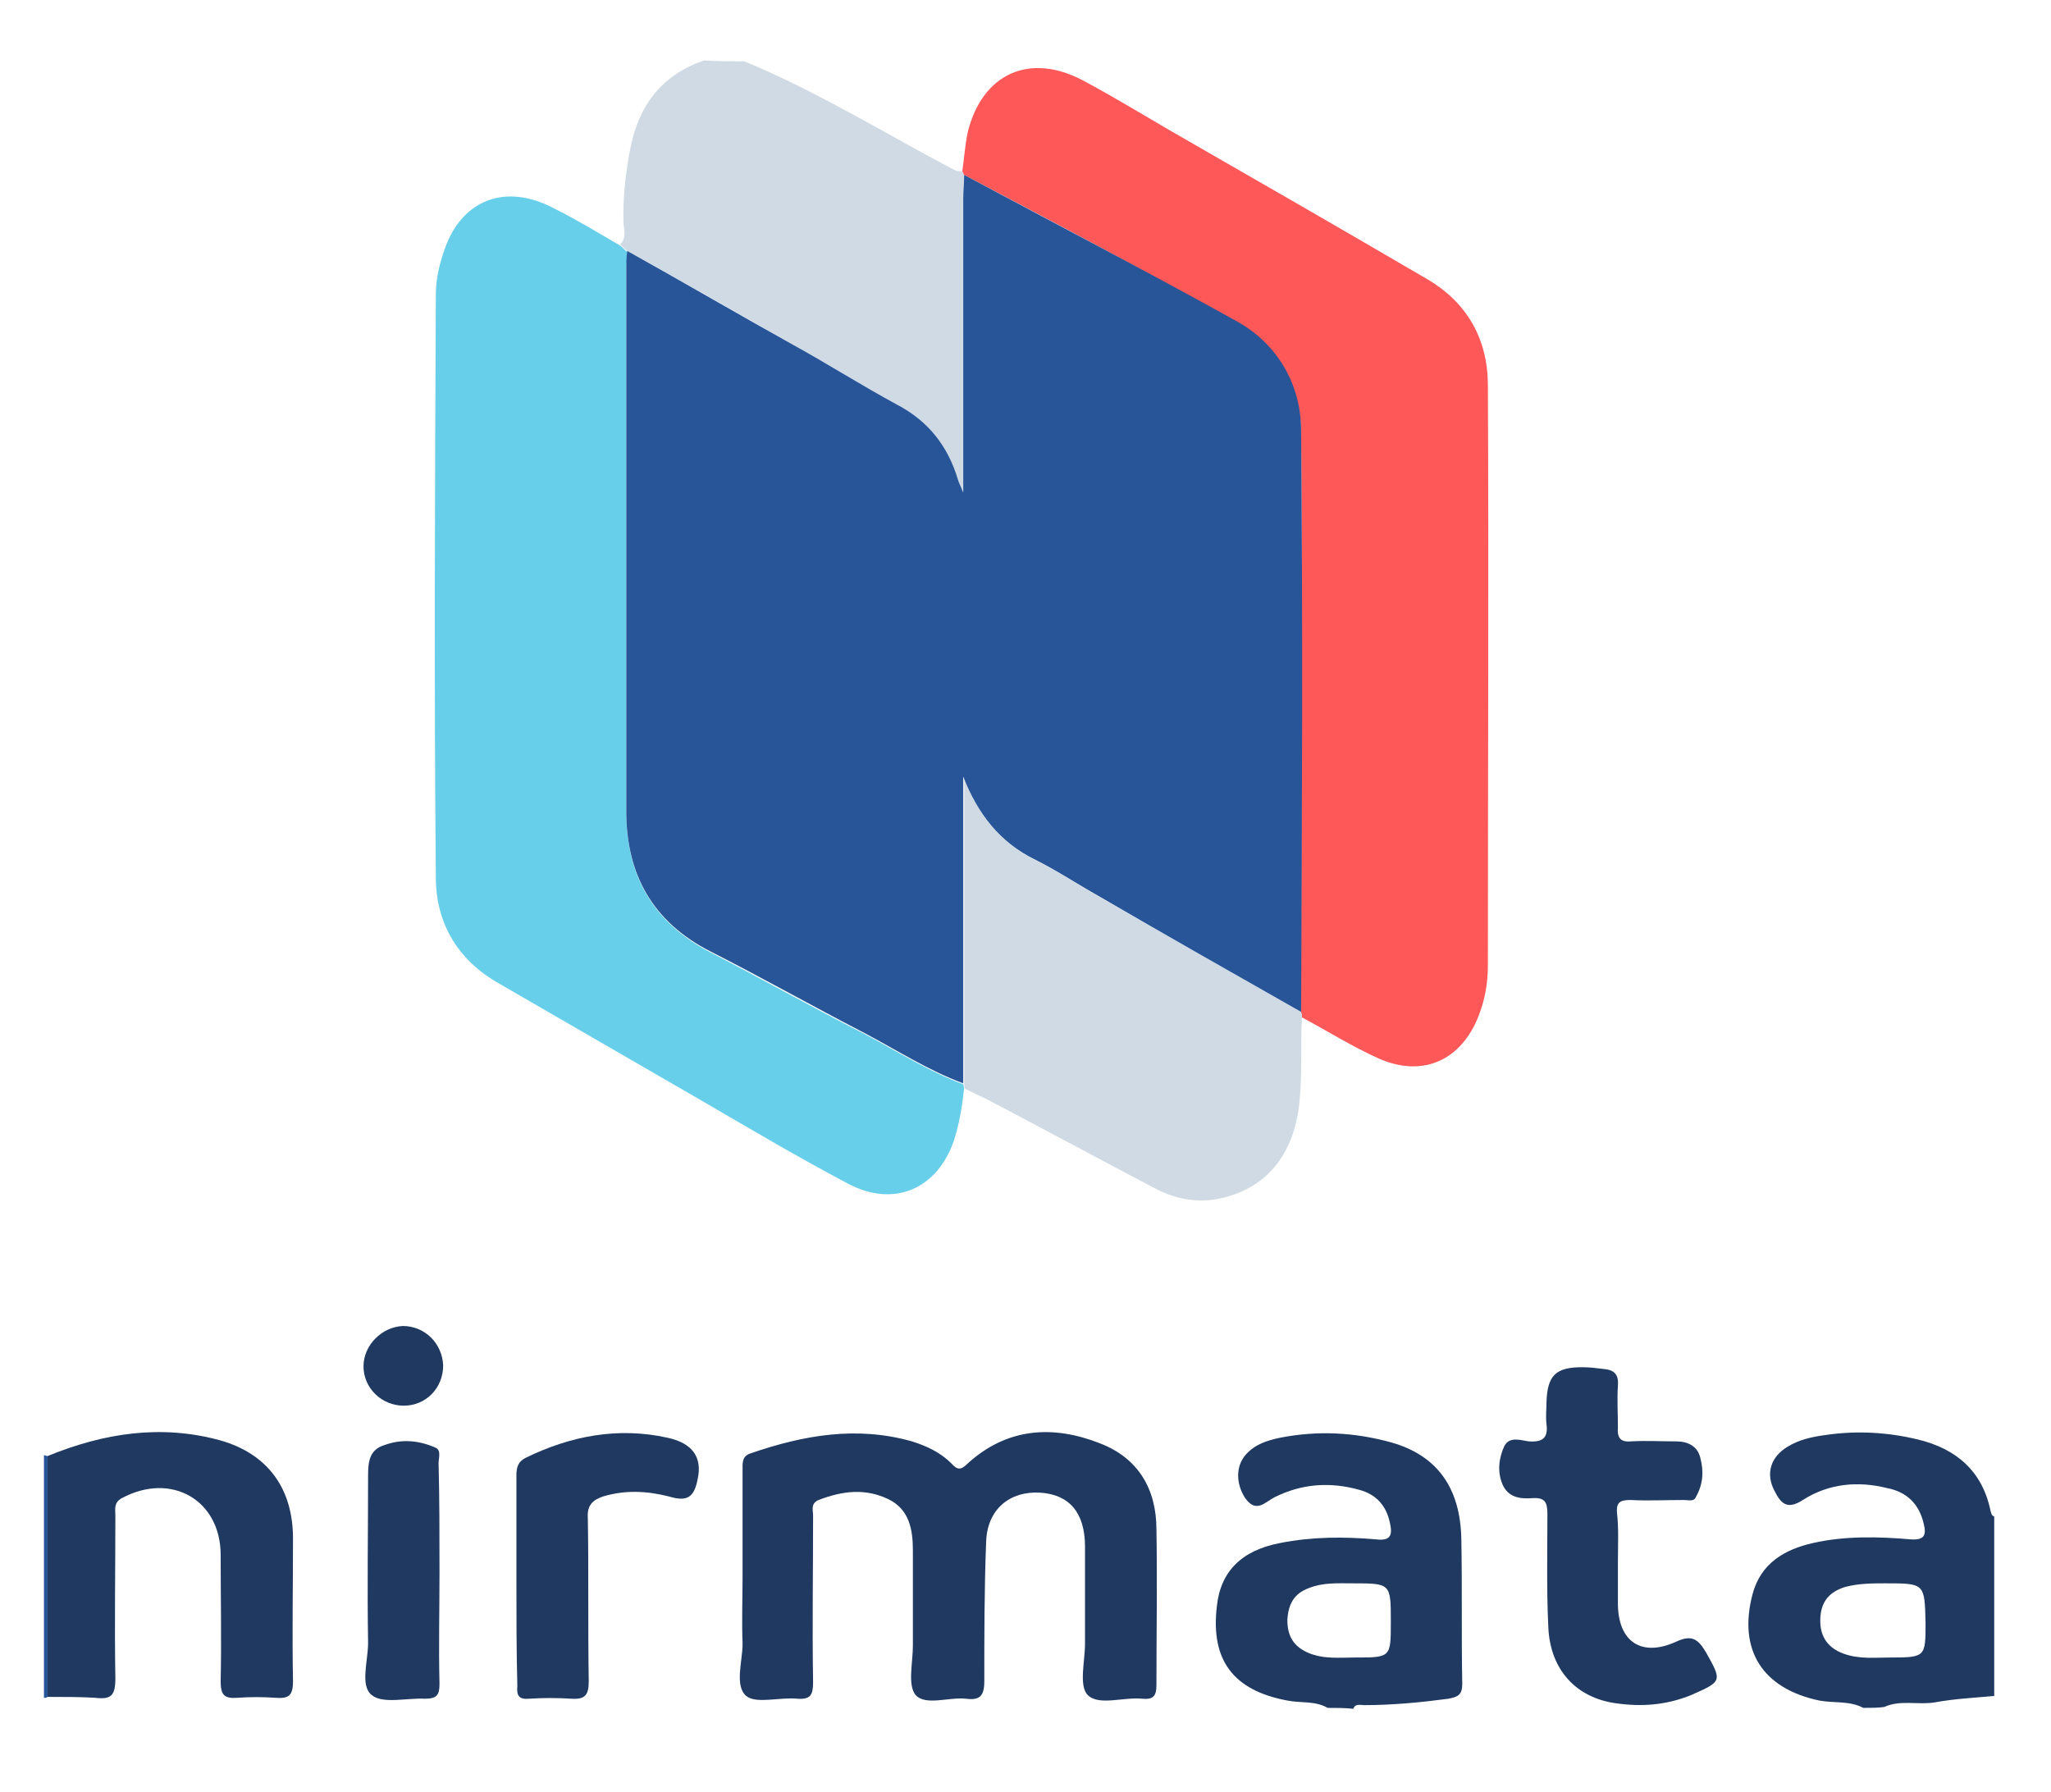 <?xml version="1.0" encoding="utf-8"?>
<!-- Generator: Adobe Illustrator 21.1.0, SVG Export Plug-In . SVG Version: 6.00 Build 0)  -->
<svg version="1.1" id="Layer_1" xmlns="http://www.w3.org/2000/svg" xmlns:xlink="http://www.w3.org/1999/xlink" x="0px" y="0px"
	 viewBox="0 0 224 195.7" style="enable-background:new 0 0 224 195.7;" xml:space="preserve">
<style type="text/css">
	.st0{fill:#0B5565;}
	.st1{fill:#27AAE0;}
	.st2{fill:#375C92;}
	.st3{fill:#8DC53E;}
	.st4{fill:#34A474;}
	.st5{enable-background:new    ;}
	.st6{fill:#003399;}
	.st7{fill:#0088D1;}
	.st8{fill:#4299D0;}
	.st9{fill:none;}
	.st10{fill:#E95028;}
	.st11{fill:#FB6D26;}
	.st12{fill:#FBA226;}
	.st13{fill:#E14329;}
	.st14{fill:#BC5A34;}
	.st15{fill:#FFFFFF;}
	.st16{fill:#195C8B;}
	.st17{fill:#0E89C8;}
	.st18{fill:#54AEDE;}
	.st19{fill:#1F608E;}
	.st20{fill:#246391;}
	.st21{fill:none;stroke:#246391;stroke-width:0;stroke-linecap:round;stroke-linejoin:round;}
	.st22{fill:#83C6EB;}
	.st23{fill:none;stroke:#83C6EB;stroke-width:0;stroke-linecap:round;stroke-linejoin:round;}
	.st24{fill:#369BD1;}
	.st25{fill:none;stroke:#369BD1;stroke-width:0;stroke-linecap:round;stroke-linejoin:round;}
	.st26{fill:#0D538A;}
	.st27{fill:#0B528A;}
	.st28{fill:none;stroke:#0B528A;stroke-width:0;stroke-linecap:round;stroke-linejoin:round;}
	.st29{fill:#0B487D;}
	.st30{fill:none;stroke:#0B487D;stroke-width:0;stroke-linecap:round;stroke-linejoin:round;}
	.st31{fill:#010101;}
	.st32{fill:#818181;}
	.st33{fill:#FEFEFE;}
	.st34{fill:#2296F3;}
	.st35{clip-path:url(#SVGID_2_);fill:#32324B;}
	.st36{clip-path:url(#SVGID_2_);}
	.st37{clip-path:url(#SVGID_4_);fill:#32324B;}
	.st38{clip-path:url(#SVGID_4_);fill:#00D2FF;}
	.st39{clip-path:url(#SVGID_4_);fill:#FF4B19;}
	.st40{fill:#6DBECA;}
	.st41{fill:#2194D2;}
	.st42{fill:#2295D2;}
	.st43{fill:#6BB045;}
	.st44{fill:#2797D3;}
	.st45{fill:#84BF68;}
	.st46{fill:#7ABC6D;}
	.st47{fill:#87C06D;}
	.st48{fill:#62B68B;}
	.st49{fill:#68B776;}
	.st50{fill:#52B3B2;}
	.st51{fill:#48AC94;}
	.st52{fill:#58AF66;}
	.st53{fill:#49AC8A;}
	.st54{fill:#56B4B3;}
	.st55{fill:#53B1A2;}
	.st56{fill:#5BB170;}
	.st57{fill:#78BF8E;}
	.st58{fill:#61B794;}
	.st59{fill:#A6A6A6;}
	.st60{fill:#939393;}
	.st61{fill:#9CCDEC;}
	.st62{fill:#9ED1EE;}
	.st63{fill:#9ACFF2;}
	.st64{fill:#9ED5F6;}
	.st65{fill:#9DD2F4;}
	.st66{fill:#A0D6F6;}
	.st67{fill:#B0B0B0;}
	.st68{fill:#A7A7A7;}
	.st69{fill:#949494;}
	.st70{fill:#D6EEFD;}
	.st71{fill:#9AC9E9;}
	.st72{fill:#91B5DC;}
	.st73{fill:#D4EBFB;}
	.st74{fill:#D1E8F8;}
	.st75{fill:#A8A8A8;}
	.st76{fill:#93B9DF;}
	.st77{fill:#8FB1D9;}
	.st78{fill:#93C2EB;}
	.st79{fill:#96C6ED;}
	.st80{fill:#959595;}
	.st81{fill:#8EB6E5;}
	.st82{fill:#8EADD7;}
	.st83{fill:#96BFE3;}
	.st84{fill:#98C5E6;}
	.st85{fill:#92BEE9;}
	.st86{fill:#90BAE7;}
	.st87{fill:#88ABDE;}
	.st88{fill:#86A7DC;}
	.st89{fill:#8AAFE0;}
	.st90{fill:#C7DDEF;}
	.st91{fill:#97C1E4;}
	.st92{fill:#99CCF1;}
	.st93{fill:#CCE2F3;}
	.st94{fill:#829ED7;}
	.st95{fill:#CAE0F2;}
	.st96{fill:#C4D9EC;}
	.st97{fill:#83A2D9;}
	.st98{fill:#7F9AD5;}
	.st99{fill:#8CB2E3;}
	.st100{fill:#A3A3A3;}
	.st101{fill:#7B90CF;}
	.st102{fill:#7E96D3;}
	.st103{fill:#7584C9;}
	.st104{fill:#798CCD;}
	.st105{fill:#C1D6EA;}
	.st106{fill:#7889CB;}
	.st107{fill:#6F73BF;}
	.st108{fill:#97C3E5;}
	.st109{fill:#7D93D1;}
	.st110{fill:#7380C6;}
	.st111{fill:#BBCEE4;}
	.st112{fill:#707BC3;}
	.st113{fill:#A2A2A2;}
	.st114{fill:#BFD2E7;}
	.st115{fill:#C0D4E8;}
	.st116{fill:#B9CCE1;}
	.st117{fill:#6F77C1;}
	.st118{fill:#A1A1A1;}
	.st119{fill:#E9EBF4;}
	.st120{fill:#D7EEFD;}
	.st121{fill:#D2E9F9;}
	.st122{fill:#CFE6F7;}
	.st123{fill:#96C1E8;}
	.st124{fill:#95BDE5;}
	.st125{fill:#8EABD8;}
	.st126{fill:#8A9FD0;}
	.st127{fill:#CDE3F4;}
	.st128{fill:#98C6EB;}
	.st129{fill:#90AFDB;}
	.st130{fill:#9BCDF0;}
	.st131{fill:#8CA4D4;}
	.st132{fill:#93B7E1;}
	.st133{fill:#889ACD;}
	.st134{fill:#94BCE1;}
	.st135{fill:#9ACAEE;}
	.st136{fill:#8CA9D4;}
	.st137{fill:#C6DBEE;}
	.st138{fill:#9DD1F3;}
	.st139{fill:#C9DEF0;}
	.st140{fill:#8DA7D6;}
	.st141{fill:#89A3D0;}
	.st142{fill:#838CC3;}
	.st143{fill:#889FCD;}
	.st144{fill:#8BA6D2;}
	.st145{fill:#8695CA;}
	.st146{fill:#C3D8EB;}
	.st147{fill:#8591C7;}
	.st148{fill:#8394C6;}
	.st149{fill:#8598C9;}
	.st150{fill:#869CCB;}
	.st151{fill:#C1D5E9;}
	.st152{fill:#8190C3;}
	.st153{fill:#BDD0E5;}
	.st154{fill:#8185BF;}
	.st155{fill:#BACDE3;}
	.st156{fill:#BFD3E7;}
	.st157{fill:#808CC0;}
	.st158{fill:#B6C8DE;}
	.st159{fill:#B3C4DB;}
	.st160{fill:#7F89BF;}
	.st161{fill:#7D85BC;}
	.st162{fill:#B9CBE1;}
	.st163{fill:#94BAE3;}
	.st164{fill:#8CA7D2;}
	.st165{fill:#DDE0ED;}
	.st166{fill:#D5ECFC;}
	.st167{fill:#CFE6F6;}
	.st168{fill:#CBE0F2;}
	.st169{fill:#C8DEF0;}
	.st170{fill:#C5DAED;}
	.st171{fill:#BFD3E8;}
	.st172{fill:#8CB3E3;}
	.st173{fill:#BACCE2;}
	.st174{fill:#B6C9DF;}
	.st175{fill:#B2C3DB;}
	.st176{fill:#B0C1DA;}
	.st177{fill:#84A2DA;}
	.st178{fill:#C2D7EA;}
	.st179{fill:#97C9EF;}
	.st180{fill:#F6F6F6;}
	.st181{fill:#F5F5F5;}
	.st182{fill:#F7F7F7;}
	.st183{fill:#A4A4A4;}
	.st184{fill:#CEE5F6;}
	.st185{fill:#B5C7DE;}
	.st186{fill:#91B2DE;}
	.st187{fill:#8183BD;}
	.st188{fill:#CACFE3;}
	.st189{fill:#DC7B17;}
	.st190{fill:#CE451E;}
	.st191{fill:#D76B19;}
	.st192{fill:#D6671A;}
	.st193{fill:#F1B934;}
	.st194{fill:#D2591B;}
	.st195{fill:#D1541C;}
	.st196{fill:#F5C446;}
	.st197{fill:#F0B228;}
	.st198{fill:#FBD460;}
	.st199{fill:#E39119;}
	.st200{fill:#EDAB1F;}
	.st201{fill:#F1B833;}
	.st202{fill:#F9D05D;}
	.st203{fill:#E89C3A;}
	.st204{fill:#FDF8E8;}
	.st205{fill:#0C0C0C;}
	.st206{fill:#090909;}
	.st207{fill:#0B0B0B;}
	.st208{fill:#0D0D0D;}
	.st209{fill:#121212;}
	.st210{fill:#0E0E0E;}
	.st211{fill:#4A4747;}
	.st212{fill:#101010;}
	.st213{fill:#484545;}
	.st214{fill:#474545;}
	.st215{fill:#4D4B4B;}
	.st216{fill:#343434;}
	.st217{fill:#838181;}
	.st218{fill:#111111;}
	.st219{fill:#757373;}
	.st220{fill:#181818;}
	.st221{fill:#525050;}
	.st222{fill:#515151;}
	.st223{fill:#494949;}
	.st224{fill:#7B7979;}
	.st225{fill:#545454;}
	.st226{fill:#363636;}
	.st227{fill:#3E3E3E;}
	.st228{fill:#393939;}
	.st229{fill:#7D7B7B;}
	.st230{fill:#D4D3D3;}
	.st231{fill:#525252;}
	.st232{fill:#EAEAEA;}
	.st233{fill:#ABABAB;}
	.st234{fill:#5B5959;}
	.st235{fill:#2C2C2C;}
	.st236{fill:#3C3C3C;}
	.st237{fill:#373737;}
	.st238{fill:#454545;}
	.st239{fill:#D1D1D1;}
	.st240{fill:#E1E1E1;}
	.st241{fill:#BEBDBD;}
	.st242{fill:#2A2A2A;}
	.st243{fill:#5E5E5E;}
	.st244{fill:#565656;}
	.st245{fill:#5D5A5A;}
	.st246{fill:#5F5F5F;}
	.st247{fill:#807E7E;}
	.st248{fill:#615F5F;}
	.st249{fill:#ECECEC;}
	.st250{fill:#3F3F3F;}
	.st251{fill:#CECECE;}
	.st252{fill:#6A6868;}
	.st253{fill:#ADADAD;}
	.st254{fill:#5A5A5A;}
	.st255{fill:#606060;}
	.st256{fill:#C9C9C9;}
	.st257{fill:#D8D8D8;}
	.st258{fill:#646161;}
	.st259{fill:#C8C8C8;}
	.st260{fill:#C3C3C3;}
	.st261{fill:#EEEEEE;}
	.st262{fill:#D7D7D7;}
	.st263{fill:#D9D9D9;}
	.st264{fill:#B3B3B3;}
	.st265{fill:#CBCBCB;}
	.st266{fill:#707070;}
	.st267{fill:#FDFDFD;}
	.st268{fill:#10679D;}
	.st269{fill:#BFBFBF;}
	.st270{fill:#005D96;}
	.st271{fill:#C4C4C5;}
	.st272{fill:#767575;}
	.st273{fill:#BEBFBF;}
	.st274{fill:#787777;}
	.st275{fill:#B9BABA;}
	.st276{fill:#B0B1B1;}
	.st277{fill:#7A7979;}
	.st278{fill:#CDCDCE;}
	.st279{fill:#7B7A7A;}
	.st280{fill:#B4B5B5;}
	.st281{fill:#FBFBFB;}
	.st282{fill:#797878;}
	.st283{fill:#DFDFE0;}
	.st284{fill:#7C7B7B;}
	.st285{fill:#ACADAD;}
	.st286{fill:#D8D9D9;}
	.st287{fill:#858484;}
	.st288{fill:#7D7C7C;}
	.st289{fill:#727171;}
	.st290{fill:#7F7E7E;}
	.st291{fill:#E6E7E7;}
	.st292{fill:#EDEEEE;}
	.st293{fill:#F3F3F3;}
	.st294{fill:#D1D1D2;}
	.st295{fill:#D5D6D6;}
	.st296{fill:#7E7D7D;}
	.st297{fill:#F1F1F1;}
	.st298{fill:#F6F7F7;}
	.st299{fill:#F3F4F5;}
	.st300{fill:#EAEBEB;}
	.st301{fill:#F9FAFA;}
	.st302{fill:#F5F6F7;}
	.st303{fill:#888787;}
	.st304{fill:#878686;}
	.st305{fill:#F1F3F4;}
	.st306{fill:#357EAC;}
	.st307{fill:#E0E0E0;}
	.st308{fill:#156A9F;}
	.st309{fill:#2574A5;}
	.st310{fill:#2776A6;}
	.st311{fill:#2272A4;}
	.st312{fill:#2D79A9;}
	.st313{fill:#E1EBF2;}
	.st314{fill:#2071A3;}
	.st315{fill:#1D6FA2;}
	.st316{fill:#689EC1;}
	.st317{fill:#1B6EA2;}
	.st318{fill:#1E70A3;}
	.st319{fill:#B3CEDF;}
	.st320{fill:#D8D8D9;}
	.st321{fill:#EBECEC;}
	.st322{fill:#F3F4F4;}
	.st323{fill:#E7E8E8;}
	.st324{fill:#EFF0F0;}
	.st325{fill:#F4F5F5;}
	.st326{fill:#F7F8F8;}
	.st327{fill:#F8F8F8;}
	.st328{fill:#E3E3E4;}
	.st329{fill:#F8F9F9;}
	.st330{fill:#76A7C6;}
	.st331{fill:#E3E9EC;}
	.st332{fill:#D6E4EE;}
	.st333{fill:#D8E6EF;}
	.st334{fill:#D9E7EF;}
	.st335{fill:#C0D6E5;}
	.st336{fill:#DEE9F1;}
	.st337{fill:#DEEAF1;}
	.st338{fill:#E1ECF2;}
	.st339{fill:#FAFBFB;}
	.st340{fill:#F5F7F8;}
	.st341{fill:#F2F6F9;}
	.st342{fill:#FCFCFC;}
	.st343{fill:#D5D5D6;}
	.st344{fill:#DFE0E0;}
	.st345{fill:#DBDCDC;}
	.st346{fill:#AAABAB;}
	.st347{fill:#A5A6A6;}
	.st348{fill:#B5B6B6;}
	.st349{fill:#D6D6D7;}
	.st350{fill:#C6C6C7;}
	.st351{fill:#CBCCCC;}
	.st352{fill:#AFB0B0;}
	.st353{fill:#B2B3B3;}
	.st354{fill:#A6A7A7;}
	.st355{fill:#D0DAE4;}
	.st356{fill:#1F3961;}
	.st357{fill:#275598;}
	.st358{fill:#68CFEB;}
	.st359{fill:#FE5859;}
</style>
<g>
	<path class="st355" d="M81.3,6.7c8,3.3,15.4,7.9,23,11.9c0.2,0.1,0.5,0.1,0.8,0.1c0.1,0.1,0.1,0.3,0.2,0.4c0,0.9-0.1,1.7-0.1,2.6
		c0,10.5,0,21.1,0,32.1c-0.3-0.8-0.5-1.1-0.6-1.5c-1.2-3.6-3.3-6.3-6.6-8.1c-3.8-2-7.5-4.3-11.3-6.5c-6.1-3.5-12.1-6.9-18.2-10.3
		c-0.3-0.2-0.5-0.5-0.8-0.7c0.7-0.6,0.5-1.5,0.4-2.2c-0.1-2.7,0.2-5.4,0.7-8.1c0.9-4.8,3.4-8.2,8.1-9.8C78.4,6.7,79.9,6.7,81.3,6.7z
		"/>
	<path class="st356" d="M145,186.5c-1.4-0.8-2.9-0.5-4.4-0.8c-5.9-1.1-8.4-4.4-7.7-10.3c0.4-3.8,2.7-6.1,6.9-6.9
		c3.5-0.7,7-0.7,10.5-0.4c1.6,0.2,1.8-0.5,1.5-1.8c-0.4-1.9-1.5-3.1-3.3-3.6c-3.2-0.9-6.3-0.7-9.3,0.8c-1,0.5-2,1.8-3.2,0.1
		c-1-1.5-1.1-3.5,0.1-4.8c1-1.1,2.3-1.5,3.7-1.8c4.1-0.8,8.1-0.6,12.1,0.5c5,1.4,7.6,4.9,7.7,10.6c0.1,5.3,0,10.5,0.1,15.8
		c0,1.2-0.5,1.4-1.5,1.6c-3,0.4-6.1,0.7-9.2,0.7c-0.4,0-1-0.2-1.2,0.4C146.9,186.5,145.9,186.5,145,186.5z M147.7,172.9
		c-1.6,0-3.2-0.1-4.7,0.5c-1.7,0.6-2.3,1.8-2.4,3.5c0,1.8,0.7,2.9,2.3,3.6c1.7,0.7,3.4,0.5,5.1,0.5c3.9,0,3.9,0,3.9-3.9
		C151.9,172.9,151.9,172.9,147.7,172.9z"/>
	<path class="st356" d="M203.5,186.5c-1.5-0.8-3.2-0.5-4.8-0.8c-6.2-1.3-8.9-5.5-7.3-11.6c0.9-3.4,3.5-4.9,6.6-5.6
		c3.5-0.8,7.2-0.7,10.7-0.4c1.5,0.1,1.7-0.5,1.4-1.7c-0.5-2.2-1.9-3.5-4-3.9c-3.2-0.8-6.4-0.5-9.2,1.3c-1.7,1.1-2.4,0.4-3.1-1
		c-1-1.9-0.4-3.7,1.4-4.8c1.3-0.8,2.7-1.1,4.2-1.3c3.4-0.5,6.8-0.3,10.1,0.5c4.1,1,7,3.4,7.9,7.8c0.1,0.3,0.1,0.5,0.4,0.6
		c0,6.5,0,13.1,0,19.6c-2.2,0.2-4.3,0.3-6.5,0.7c-1.8,0.3-3.8-0.3-5.5,0.5C205.1,186.5,204.3,186.5,203.5,186.5z M205.9,172.9
		c-1.4,0-2.9,0-4.4,0.4c-1.9,0.6-2.7,1.8-2.7,3.7c0,1.8,0.9,3,2.6,3.6c1.7,0.6,3.4,0.4,5.1,0.4c3.8,0,3.8-0.1,3.8-3.8
		C210.2,172.9,210.2,172.9,205.9,172.9z"/>
	<path class="st357" d="M4.8,158.9c0.1,0,0.3,0.1,0.4,0.1c0,8.8,0,17.5,0,26.3L5,185.4l-0.2,0C4.8,176.5,4.8,167.7,4.8,158.9z"/>
	<path class="st358" d="M67.7,26.8c0.3,0.2,0.5,0.5,0.8,0.7c0,0.7-0.1,1.5-0.1,2.2c0,19.7,0,39.3,0,59c0,7,3,12.1,9.2,15.3
		c5.6,2.9,11.1,6,16.8,8.9c3.6,1.9,7,4.1,10.8,5.5c0,0.1,0.1,0.3,0.1,0.4c-0.2,1.9-0.5,3.8-1.1,5.7c-1.8,5.3-6.5,7.4-11.5,4.8
		c-5.5-2.9-10.9-6.1-16.4-9.3c-7.3-4.2-14.5-8.4-21.8-12.6c-4.6-2.6-6.9-6.7-6.9-11.6c-0.2-21.2-0.1-42.4,0-63.6
		c0-1.8,0.4-3.4,1-5.1c1.9-5.3,6.6-7.1,11.8-4.4C63,24,65.3,25.4,67.7,26.8z"/>
	<path class="st359" d="M105.3,19.1c-0.1-0.1-0.1-0.3-0.2-0.4c0.2-1.4,0.3-2.9,0.6-4.3c1.6-6.4,6.8-8.7,12.6-5.6
		c3.2,1.7,6.3,3.6,9.4,5.4c9.4,5.4,18.8,10.8,28.2,16.3c4.4,2.6,6.6,6.6,6.6,11.6c0.1,21.1,0,42.2,0,63.3c0,1.9-0.3,3.7-1,5.5
		c-1.9,4.9-6.1,6.8-10.9,4.7c-2.9-1.3-5.6-3-8.4-4.5c0-0.1-0.1-0.2-0.1-0.3c0-21.2,0.2-42.3,0-63.5c0-5-2.6-9.4-7-11.9
		C125.3,29.6,115.3,24.4,105.3,19.1z"/>
	<path class="st355" d="M142.1,110.5c0,0.1,0.1,0.2,0.1,0.3c-0.2,3.5,0.1,7-0.4,10.5c-0.8,5.1-3.7,8.6-8.7,9.6
		c-2.4,0.5-4.8,0-6.9-1.1c-6.1-3.2-12.2-6.5-18.3-9.7c-0.8-0.4-1.7-0.8-2.5-1.2c0-0.1-0.1-0.3-0.1-0.5c0-11.2,0-22.4,0-33.5
		c1.5,4.1,4,7.2,7.9,9.1c2.3,1.1,4.5,2.6,6.8,3.9C127.3,102.1,134.7,106.3,142.1,110.5z"/>
	<path class="st356" d="M81.1,172.2c0-3.9,0-7.7,0-11.6c0-0.8-0.1-1.6,0.9-1.9c5.8-2,11.6-3,17.6-1.3c1.6,0.5,3.1,1.2,4.3,2.4
		c0.7,0.8,1.1,0.7,1.8,0c4.3-3.9,9.3-4.2,14.4-2.2c4.2,1.6,6.2,5,6.2,9.4c0.1,5.7,0,11.3,0,17c0,1.3-0.4,1.6-1.6,1.5
		c-2-0.2-4.7,0.8-5.9-0.4c-1-1-0.3-3.7-0.3-5.6c0-3.5,0-7.1,0-10.6c0-3.7-1.7-5.7-4.9-5.9c-3.3-0.2-5.8,1.8-5.9,5.4
		c-0.2,5.1-0.2,10.1-0.2,15.2c0,1.6-0.5,2.1-2,1.9c-1.9-0.2-4.4,0.8-5.5-0.4c-0.9-1.1-0.3-3.5-0.3-5.4c0-3.5,0-6.9,0-10.4
		c0-2.3-0.4-4.5-2.7-5.6c-2.5-1.2-5-0.9-7.6,0.1c-0.9,0.4-0.6,1.1-0.6,1.7c0,6.1-0.1,12.1,0,18.2c0,1.4-0.3,1.9-1.7,1.8
		c-1.9-0.2-4.5,0.6-5.6-0.3c-1.3-1.1-0.4-3.8-0.4-5.7C81,177,81.1,174.6,81.1,172.2z"/>
	<path class="st356" d="M5.2,185.3c0-8.8,0-17.5,0-26.3c6.1-2.5,12.4-3.5,18.9-1.7c5.2,1.5,7.9,5.3,7.9,10.7c0,5.2-0.1,10.4,0,15.6
		c0,1.6-0.5,1.9-1.9,1.8c-1.4-0.1-2.8-0.1-4.2,0c-1.4,0.1-1.8-0.3-1.8-1.8c0.1-4.6,0-9.2,0-13.8c0-6-5.4-9.1-10.8-6.2
		c-0.9,0.5-0.7,1.2-0.7,1.9c0,5.9-0.1,11.9,0,17.8c0,1.9-0.5,2.3-2.2,2.1C8.8,185.3,7,185.3,5.2,185.3z"/>
	<path class="st356" d="M176.7,170.5c0,1.5,0,3.1,0,4.6c0,4.1,2.5,5.9,6.3,4.2c1.7-0.8,2.4-0.4,3.3,1.1c1.8,3.2,1.8,3.2-1.6,4.7
		c-2.7,1.1-5.4,1.3-8.2,0.9c-4.4-0.6-7.2-3.7-7.4-8.3c-0.2-4.1-0.1-8.3-0.1-12.4c0-1.3-0.3-1.8-1.7-1.7c-1.3,0.1-2.6-0.1-3.2-1.5
		c-0.6-1.4-0.4-2.9,0.2-4.2c0.6-1.1,1.8-0.6,2.7-0.5c1.5,0.1,2.1-0.4,1.9-1.9c-0.1-0.8,0-1.6,0-2.4c0.1-2.9,1-3.8,3.9-3.8
		c0.8,0,1.6,0.1,2.4,0.2c1.1,0.1,1.6,0.6,1.5,1.8c-0.1,1.5,0,3.1,0,4.6c-0.1,1.1,0.3,1.6,1.4,1.5c1.7-0.1,3.3,0,5,0
		c1.2,0,2.3,0.5,2.6,1.8c0.4,1.5,0.3,2.9-0.5,4.3c-0.2,0.5-0.8,0.3-1.3,0.3c-1.9,0-3.9,0.1-5.8,0c-1.1,0-1.6,0.2-1.5,1.4
		C176.8,166.9,176.7,168.7,176.7,170.5z"/>
	<path class="st356" d="M56.4,172.5c0-3.8,0-7.6,0-11.4c0-0.9,0.2-1.5,1-1.9c4.9-2.4,10.1-3.4,15.5-2.2c2.8,0.6,3.8,2.2,3.3,4.5
		c-0.4,2.1-1.2,2.5-3.2,1.9c-2.4-0.6-4.7-0.7-7.1,0c-1.2,0.4-1.8,1-1.7,2.4c0.1,5.9,0,11.9,0.1,17.8c0,1.5-0.4,2-1.9,1.9
		c-1.5-0.1-3.1-0.1-4.6,0c-1.1,0.1-1.4-0.3-1.3-1.4C56.4,180.2,56.4,176.3,56.4,172.5z"/>
	<path class="st356" d="M48,171.7c0,4.1-0.1,8.1,0,12.2c0,1.2-0.3,1.6-1.6,1.6c-2-0.1-4.6,0.6-5.8-0.4c-1.3-1-0.4-3.7-0.4-5.7
		c-0.1-6.1,0-12.1,0-18.2c0-1.5,0.1-2.9,1.8-3.4c1.9-0.7,3.8-0.5,5.6,0.3c0.6,0.3,0.3,1.1,0.3,1.7C48,163.7,48,167.7,48,171.7z"/>
	<path class="st356" d="M44.1,153.5c-2.4,0-4.4-1.9-4.4-4.3c0-2.3,2-4.3,4.3-4.4c2.4,0,4.3,1.9,4.4,4.3
		C48.4,151.6,46.5,153.5,44.1,153.5z"/>
	<path class="st357" d="M142.1,110.5c-7.4-4.2-14.8-8.4-22.2-12.7c-2.3-1.3-4.4-2.7-6.8-3.9c-3.9-1.9-6.3-5-7.9-9.1
		c0,11.2,0,22.4,0,33.5c-3.8-1.4-7.2-3.6-10.8-5.5c-5.6-2.9-11.1-6-16.8-8.9c-6.3-3.2-9.2-8.4-9.2-15.3c0-19.7,0-39.3,0-59
		c0-0.7,0-1.5,0.1-2.2c6.1,3.4,12.1,6.9,18.2,10.3c3.8,2.1,7.4,4.4,11.3,6.5c3.4,1.8,5.5,4.5,6.6,8.1c0.1,0.4,0.3,0.7,0.6,1.5
		c0-11,0-21.6,0-32.1c0-0.9,0.1-1.7,0.1-2.6c9.9,5.3,19.9,10.5,29.8,16c4.5,2.5,7,7,7,11.9C142.3,68.2,142.2,89.3,142.1,110.5z"/>
</g>
</svg>
